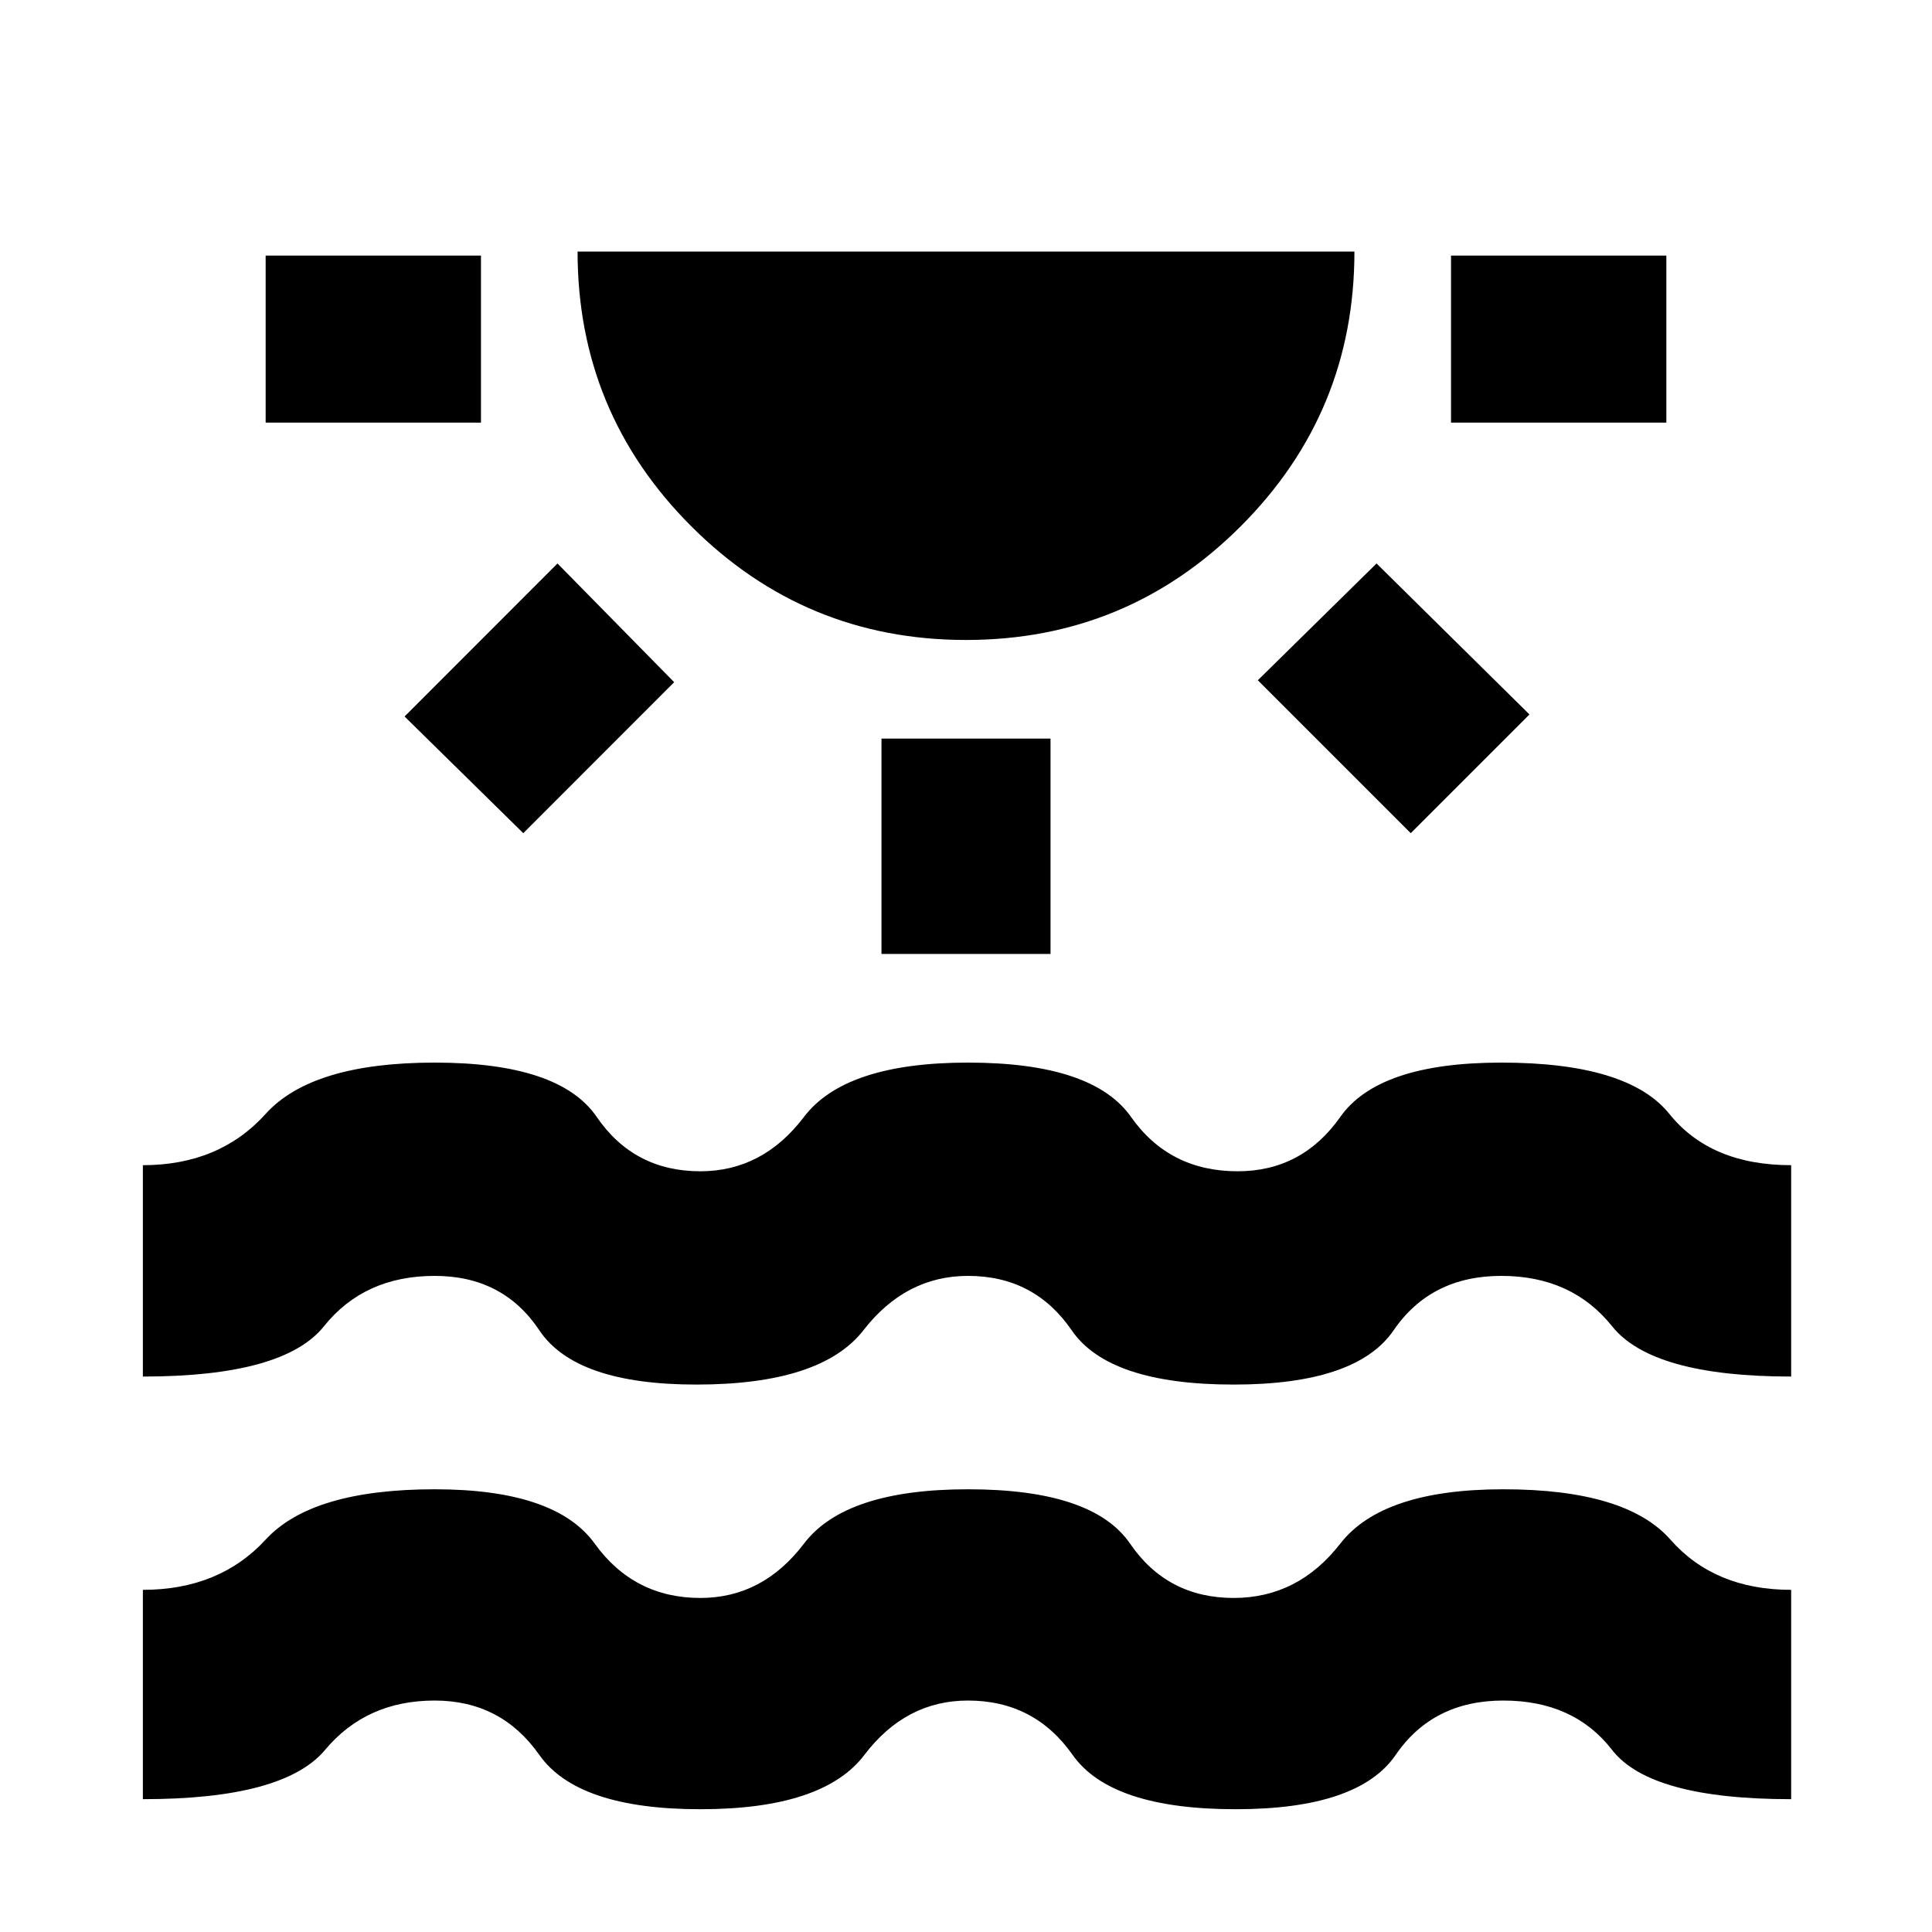 <svg xmlns="http://www.w3.org/2000/svg" height="20" width="20"><path d="M2.75 4.375V2.646h2.229v1.729Zm2.667 4.25L4.188 7.417l1.583-1.584 1.208 1.229Zm4.583-2q-1.667 0-2.844-1.177-1.177-1.177-1.177-2.844h8.042q0 1.667-1.177 2.844Q11.667 6.625 10 6.625Zm-.875 3.25V7.646h1.75v2.229Zm5.479-1.25-1.583-1.583 1.229-1.209 1.583 1.563Zm.417-4.25V2.646h2.229v1.729ZM1.479 18.625v-2.167q.792 0 1.271-.52.479-.521 1.75-.521 1.25 0 1.656.562.406.563 1.094.563.646 0 1.073-.563.427-.562 1.698-.562 1.291 0 1.677.562.385.563 1.073.563.667 0 1.104-.563.437-.562 1.687-.562 1.271 0 1.73.521.458.52 1.25.52v2.167q-1.459 0-1.854-.51-.396-.511-1.126-.511-.729 0-1.114.563-.386.562-1.656.562-1.292 0-1.688-.562-.396-.563-1.083-.563-.646 0-1.073.563-.427.562-1.698.562t-1.667-.562q-.395-.563-1.083-.563-.708 0-1.135.511-.427.51-1.886.51Zm0-4.375v-2.188q.792 0 1.271-.531Q3.229 11 4.5 11q1.292 0 1.677.562.385.563 1.073.563.646 0 1.073-.563Q8.75 11 10.021 11q1.291 0 1.687.562.396.563 1.104.563.667 0 1.063-.563.396-.562 1.667-.562 1.312 0 1.739.531.427.531 1.261.531v2.188q-1.438 0-1.854-.521-.417-.521-1.146-.521-.73 0-1.115.563-.385.562-1.656.562-1.292 0-1.677-.562-.386-.563-1.073-.563-.646 0-1.083.563-.438.562-1.73.562-1.25 0-1.625-.562-.375-.563-1.083-.563-.729 0-1.146.521-.416.521-1.875.521Z"/></svg>